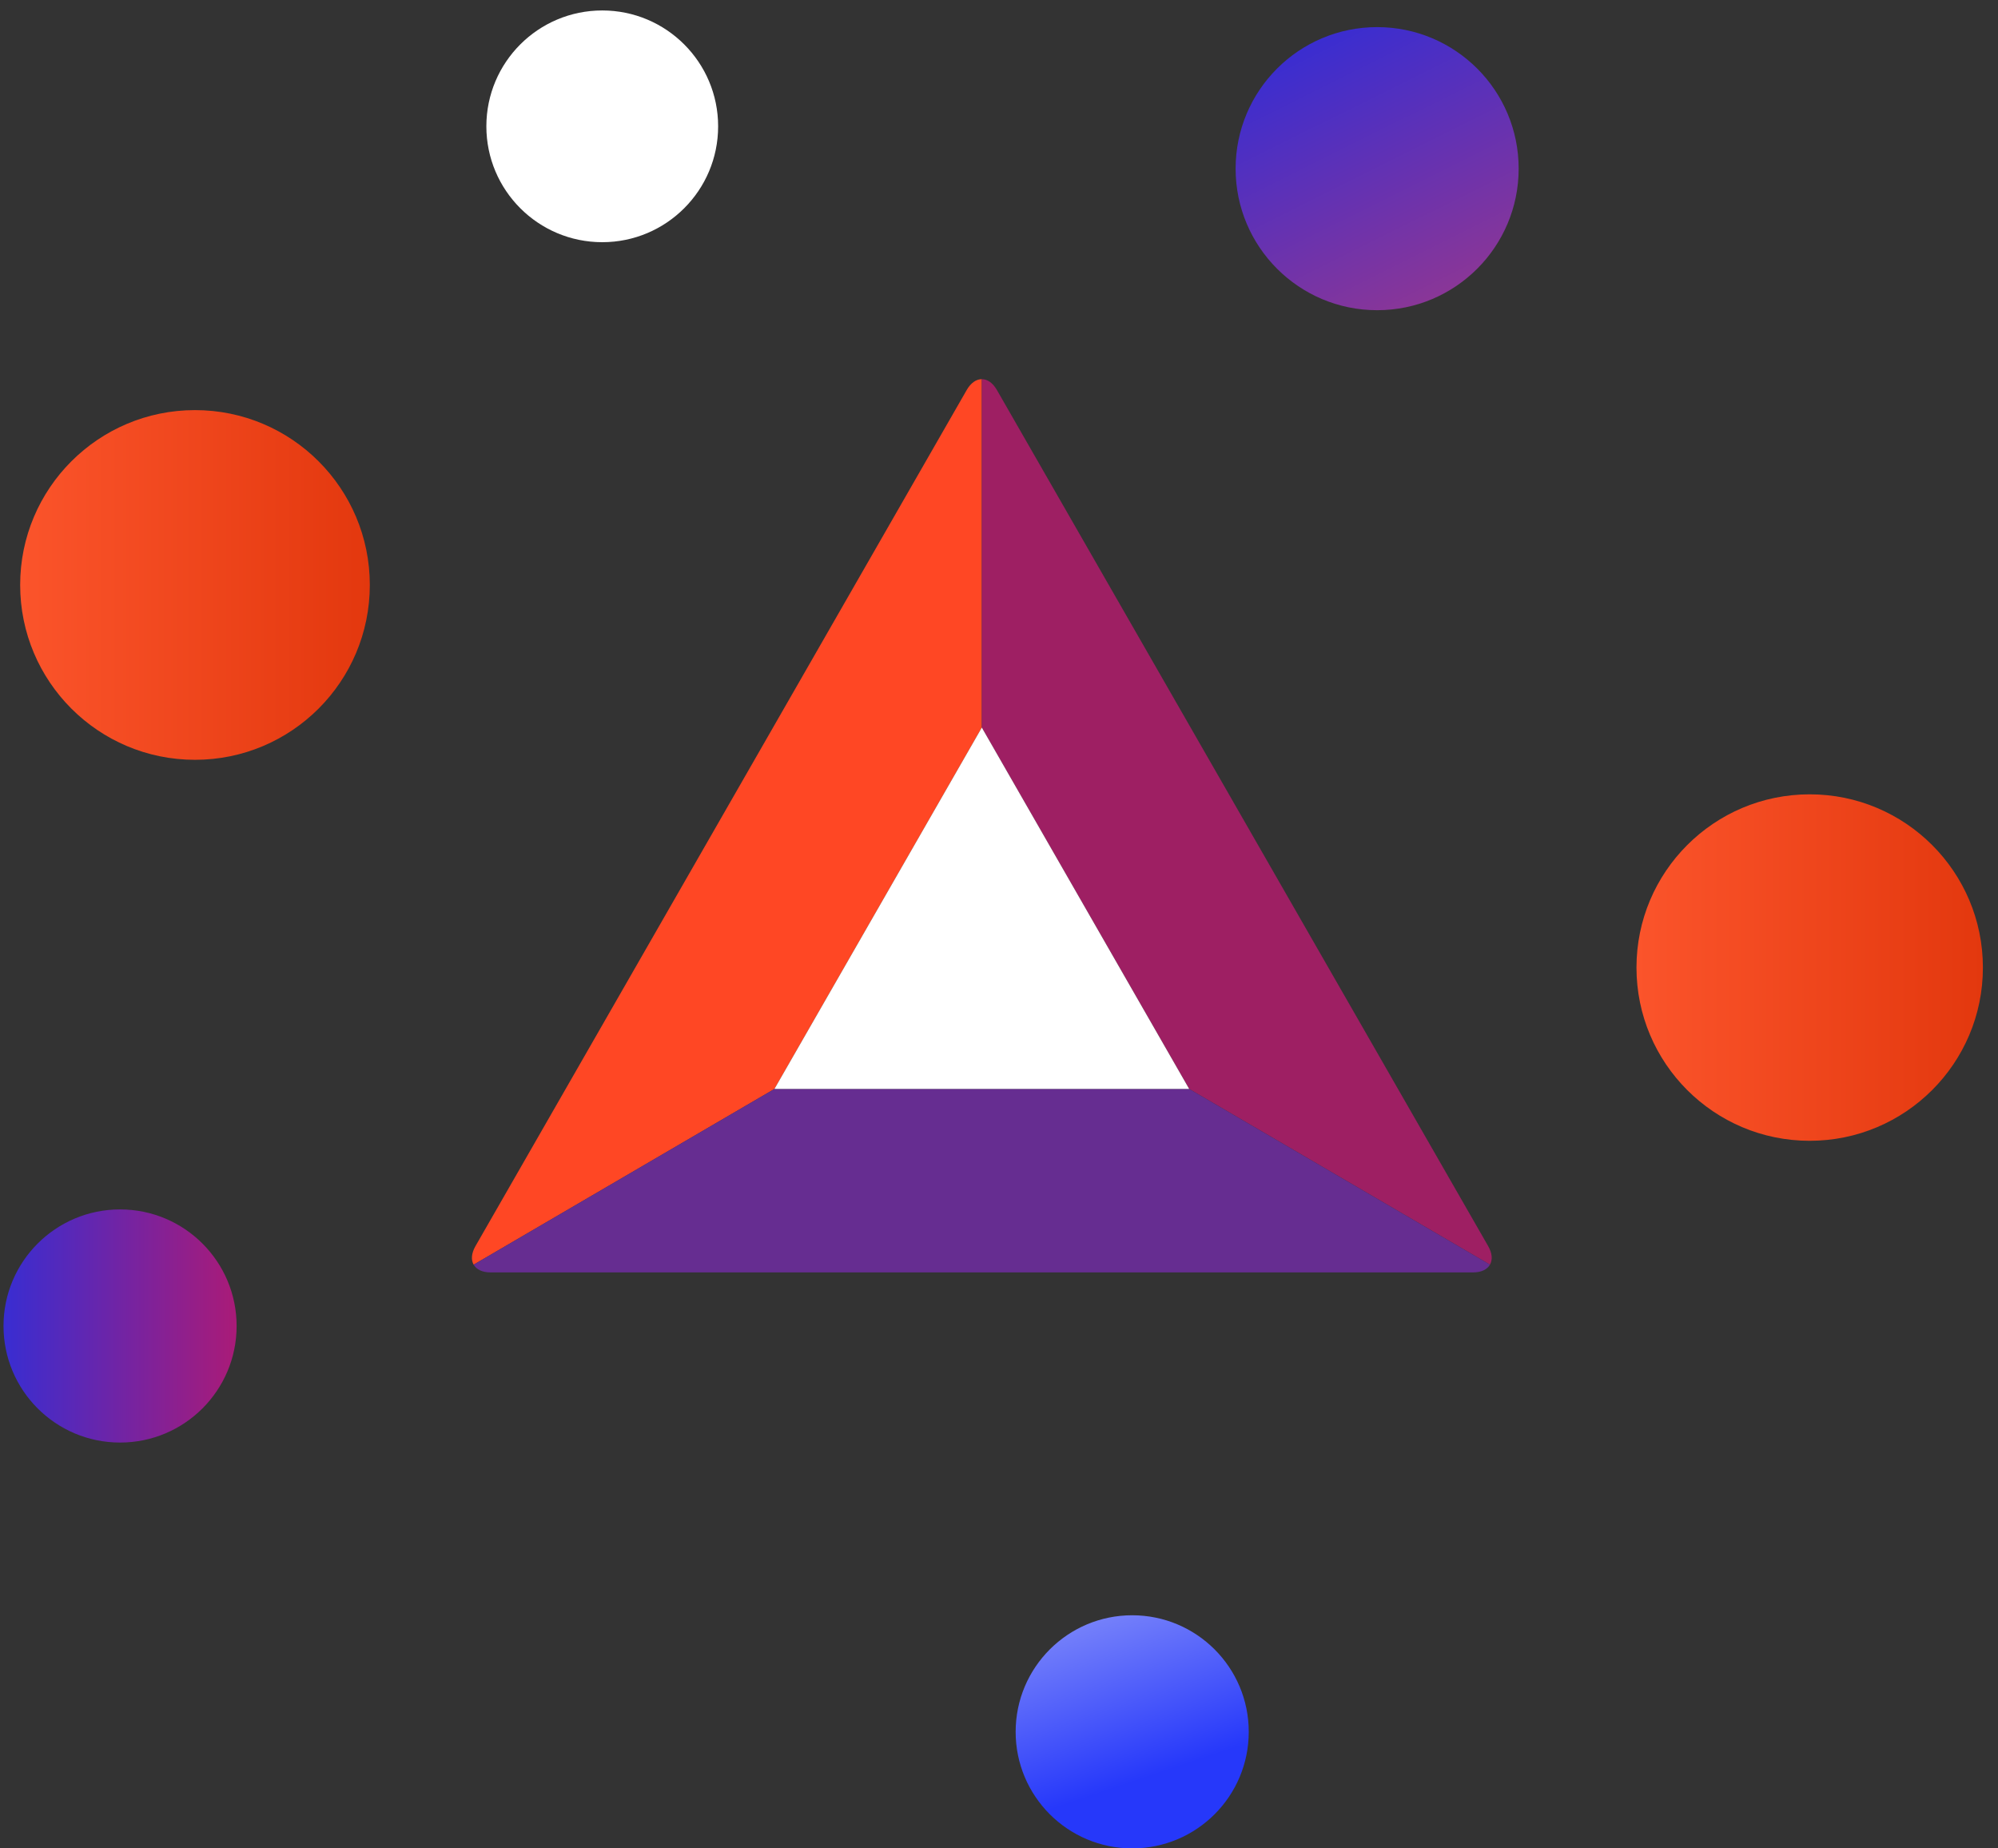 <!-- This Source Code Form is subject to the terms of the Mozilla Public
     License, v. 2.0. If a copy of the MPL was not distributed with this file,
     You can obtain one at http://mozilla.org/MPL/2.0/.
-->
<svg width="120" height="111" xmlns="http://www.w3.org/2000/svg">
  <rect width="100%" height="100%" fill="#333333" stroke="none"/>
  <defs>
    <linearGradient x1="9.648%" y1="-75.503%" x2="58.161%" y2="69.005%" id="a">
      <stop stop-color="#CFD3FA" offset="0%"/>
      <stop stop-color="#2638FA" offset="100%"/>
    </linearGradient>
    <linearGradient x1="0%" y1="50.706%" x2="100%" y2="50.706%" id="b">
      <stop stop-color="#FB542B" offset="0%"/>
      <stop stop-color="#E3380E" offset="100%"/>
    </linearGradient>
    <linearGradient x1=".643%" y1="49.357%" x2="99.357%" y2="49.357%" id="c">
      <stop stop-color="#392DD1" offset="0%"/>
      <stop stop-color="#A91B78" offset="100%"/>
    </linearGradient>
    <linearGradient x1="35.192%" y1="0%" x2="146.327%" y2="222.965%" id="d">
      <stop stop-color="#392DD1" offset="0%"/>
      <stop stop-color="#FF4343" offset="100%"/>
    </linearGradient>
  </defs>
  <g fill-rule="nonzero" fill="none">
    <circle fill="url(#a)" cx="68" cy="104" r="7"/>
    <ellipse fill="#FFF" cx="36.171" cy="7.586" rx="6.96" ry="6.958"/>
    <circle fill="url(#b)" cx="108.69" cy="58.104" r="10.403"/>
    <circle fill="url(#b)" cx="11.711" cy="35.128" r="10.5"/>
    <circle fill="url(#c)" cx="7.211" cy="79.628" r="7"/>
    <circle fill="url(#d)" cx="82.711" cy="10.128" r="8.5"/>
    <path d="M28.447 75.944l18.066-10.551 12.455-21.701V22.769c-.329 0-.657.217-.906.65L43.309 49.126 28.557 74.831c-.249.434-.272.827-.11 1.113" fill="#FF4724"/>
    <path d="M58.968 22.769v20.923l12.454 21.7 18.066 10.552c.163-.286.14-.68-.109-1.113L74.627 49.125 59.874 23.42c-.25-.434-.578-.651-.906-.651" fill="#9E1F63"/>
    <path d="M89.488 75.944L71.422 65.393H46.513L28.448 75.944c.162.288.513.466 1.011.466h59.017c.498 0 .849-.178 1.012-.466" fill="#662D91"/>
    <path fill="#FFF" d="M46.513 65.393h24.909L58.968 43.692z"/>
  </g>
</svg>
